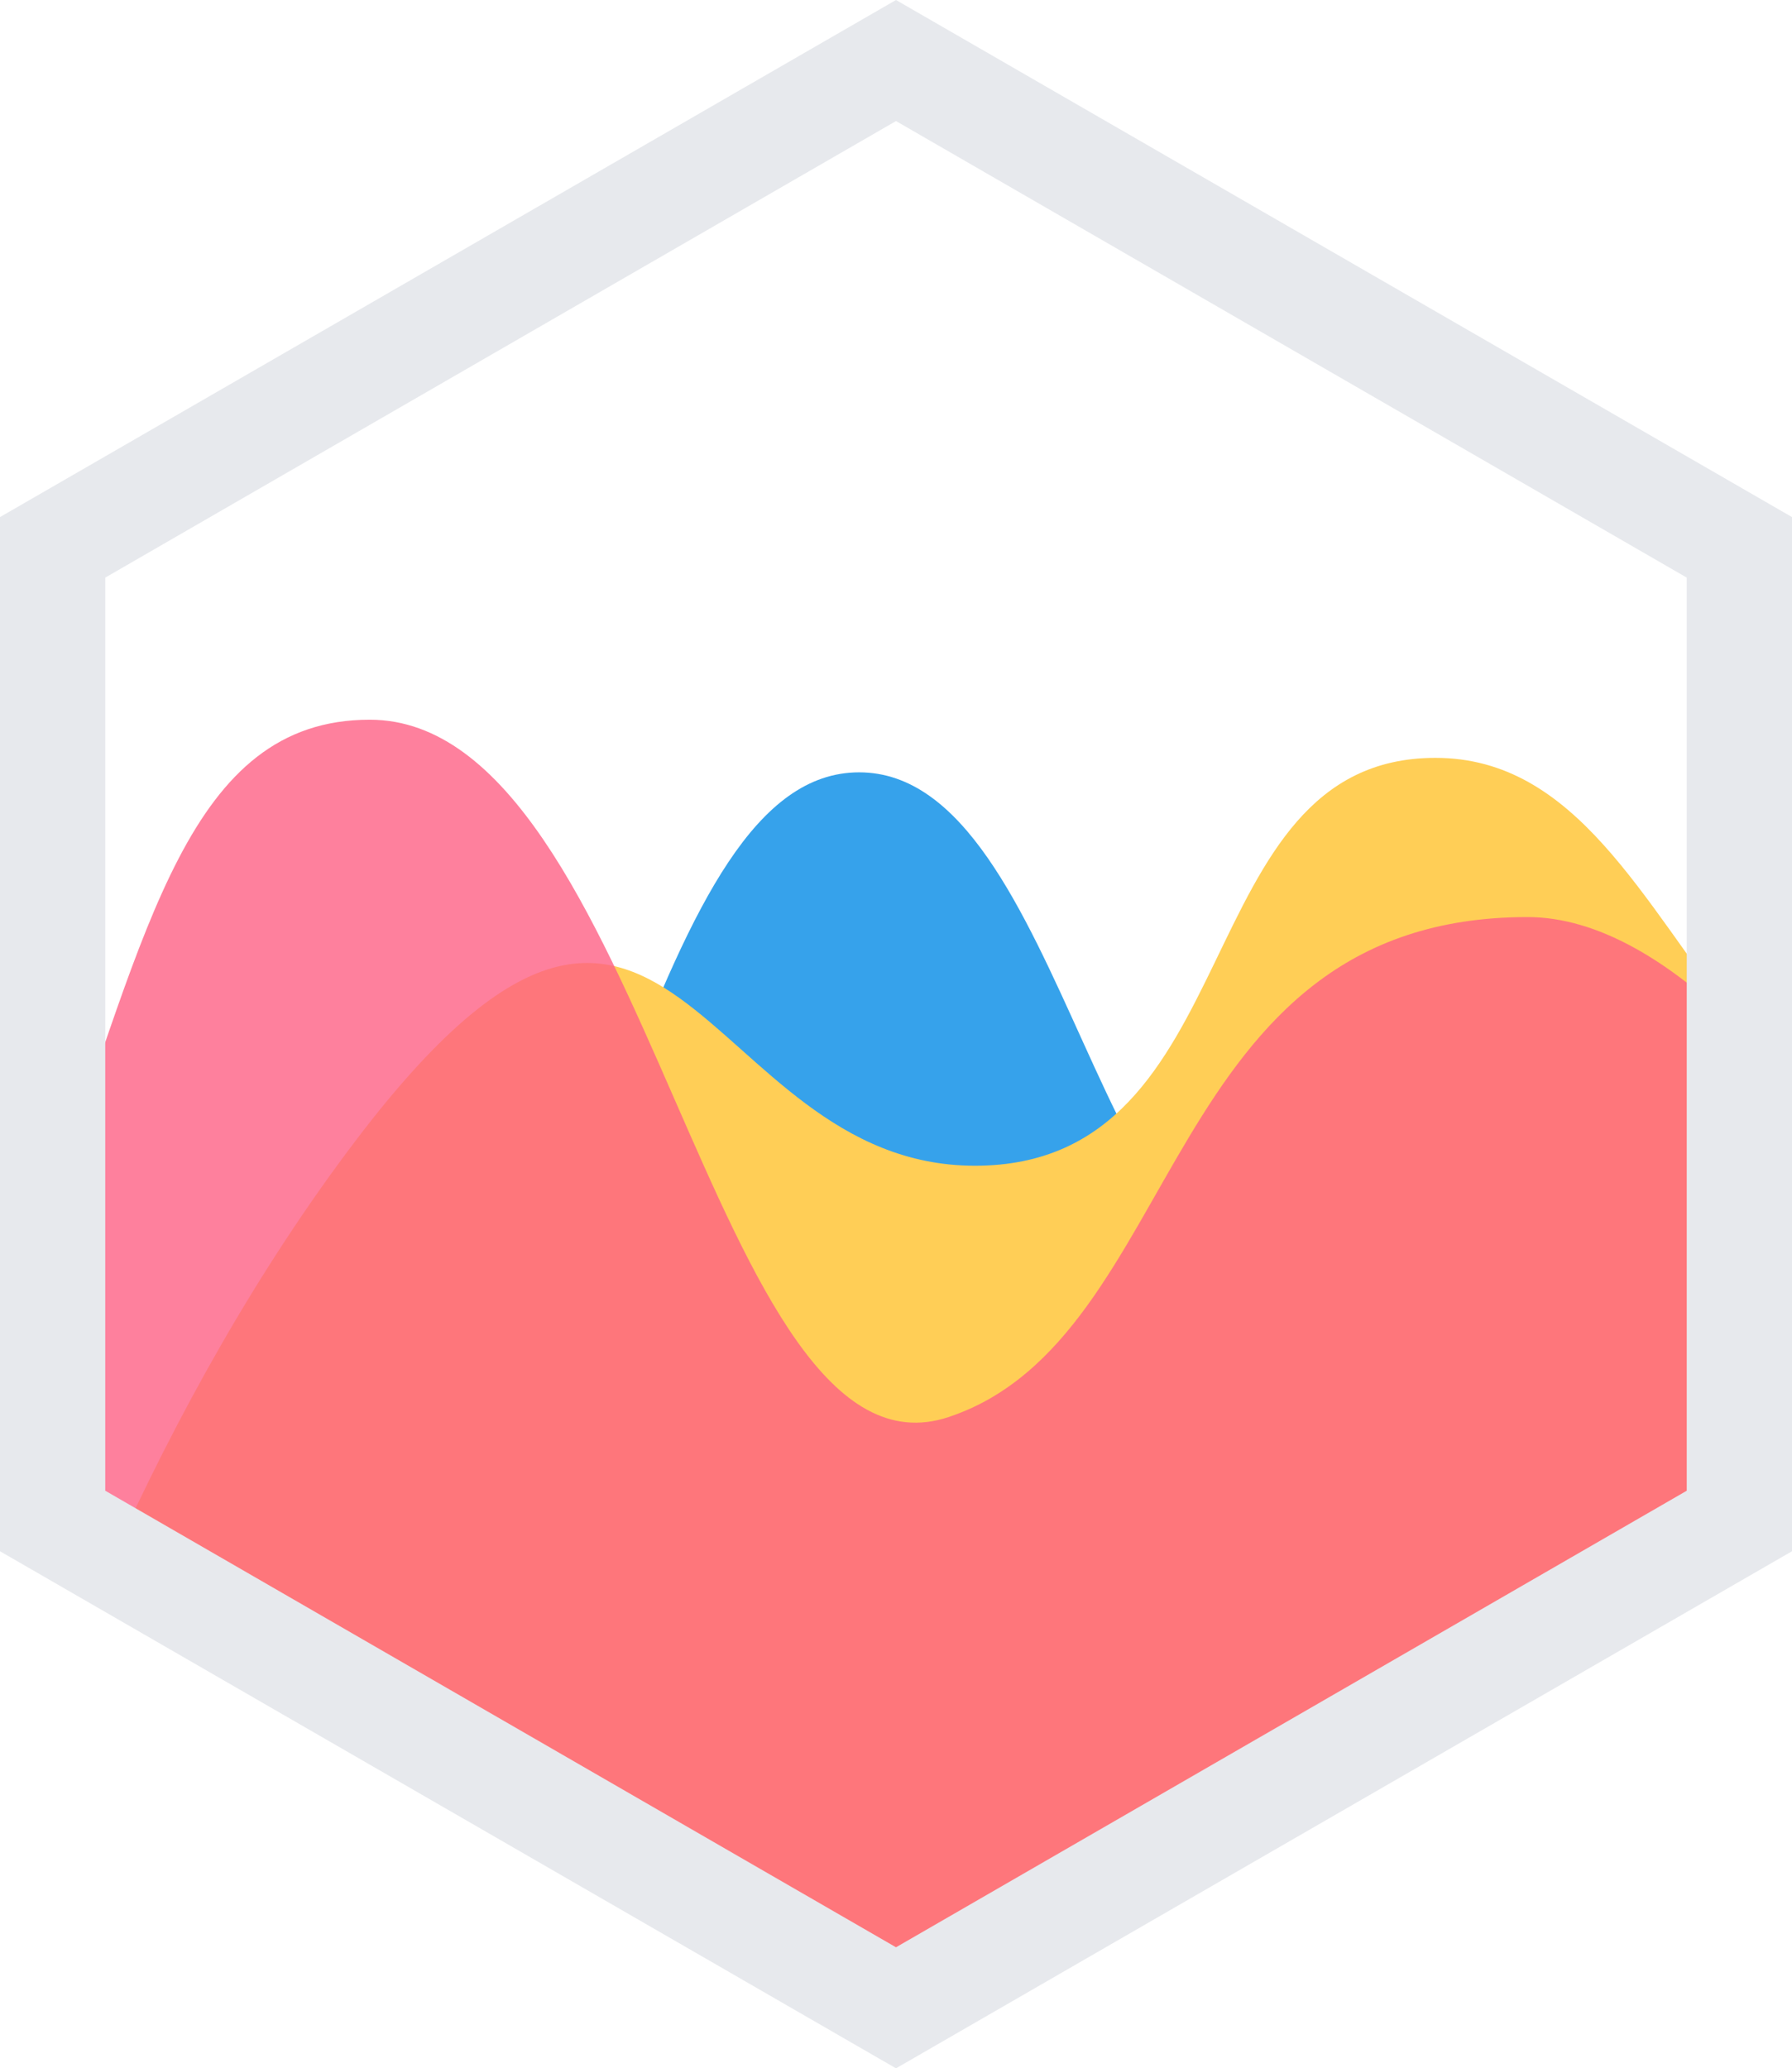 <?xml version="1.0" encoding="utf-8"?>
<!-- Generator: Adobe Illustrator 21.1.0, SVG Export Plug-In . SVG Version: 6.00 Build 0)  -->
<svg version="1.1" id="Layer_1" xmlns="http://www.w3.org/2000/svg" xmlns:xlink="http://www.w3.org/1999/xlink" x="0px" y="0px"
	 viewBox="0 0 136.2 157.2" style="enable-background:new 0 0 136.2 157.2;" xml:space="preserve">
<style type="text/css">
	.st0{fill:#36A2EB;}
	.st1{fill:#FFCE56;}
	.st2{fill:#FE6184;fill-opacity:0.8;}
	.st3{fill:#E7E9ED;}
</style>
<title>Artboard 6</title>
<g>
	<path class="st0" d="M132.2,79.2c-22,0.4-17.4,14.3-32.9,17.9c-15.7,3.6-18.2-38.4-34-38.4c-15.7,0-19.2,40.8-38.9,68.8l-0.6,0.8
		l42.2,24.4l64.1-37V79.2z"/>
	<path class="st1" d="M132.2,77.9c-7.4-9.4-12.4-20.3-23.1-20.3c-19,0-14,31-35,31s-23.2-33.3-47-2c-7.6,10-13.7,21.1-18.5,31.7
		l59.5,34.3l64.1-37V77.9z"/>
	<path class="st2" d="M4,90.8c7.2-20,10.3-36.1,24.1-36.1c21,0,26,59,44,53s16-38,44-38c5.3,0,10.8,3.3,16.1,8.5v37.5l-64.1,37
		L4,115.6C4,115.6,4,90.8,4,90.8z"/>
	<path class="st3" d="M68.1,157.2L0,117.9V39.3L68.1,0l68.1,39.3v78.6L68.1,157.2z M8,113.3L68.1,148l60.1-34.7V43.9L68.1,9.2
		L8,43.9V113.3z"/>
</g>
</svg>
